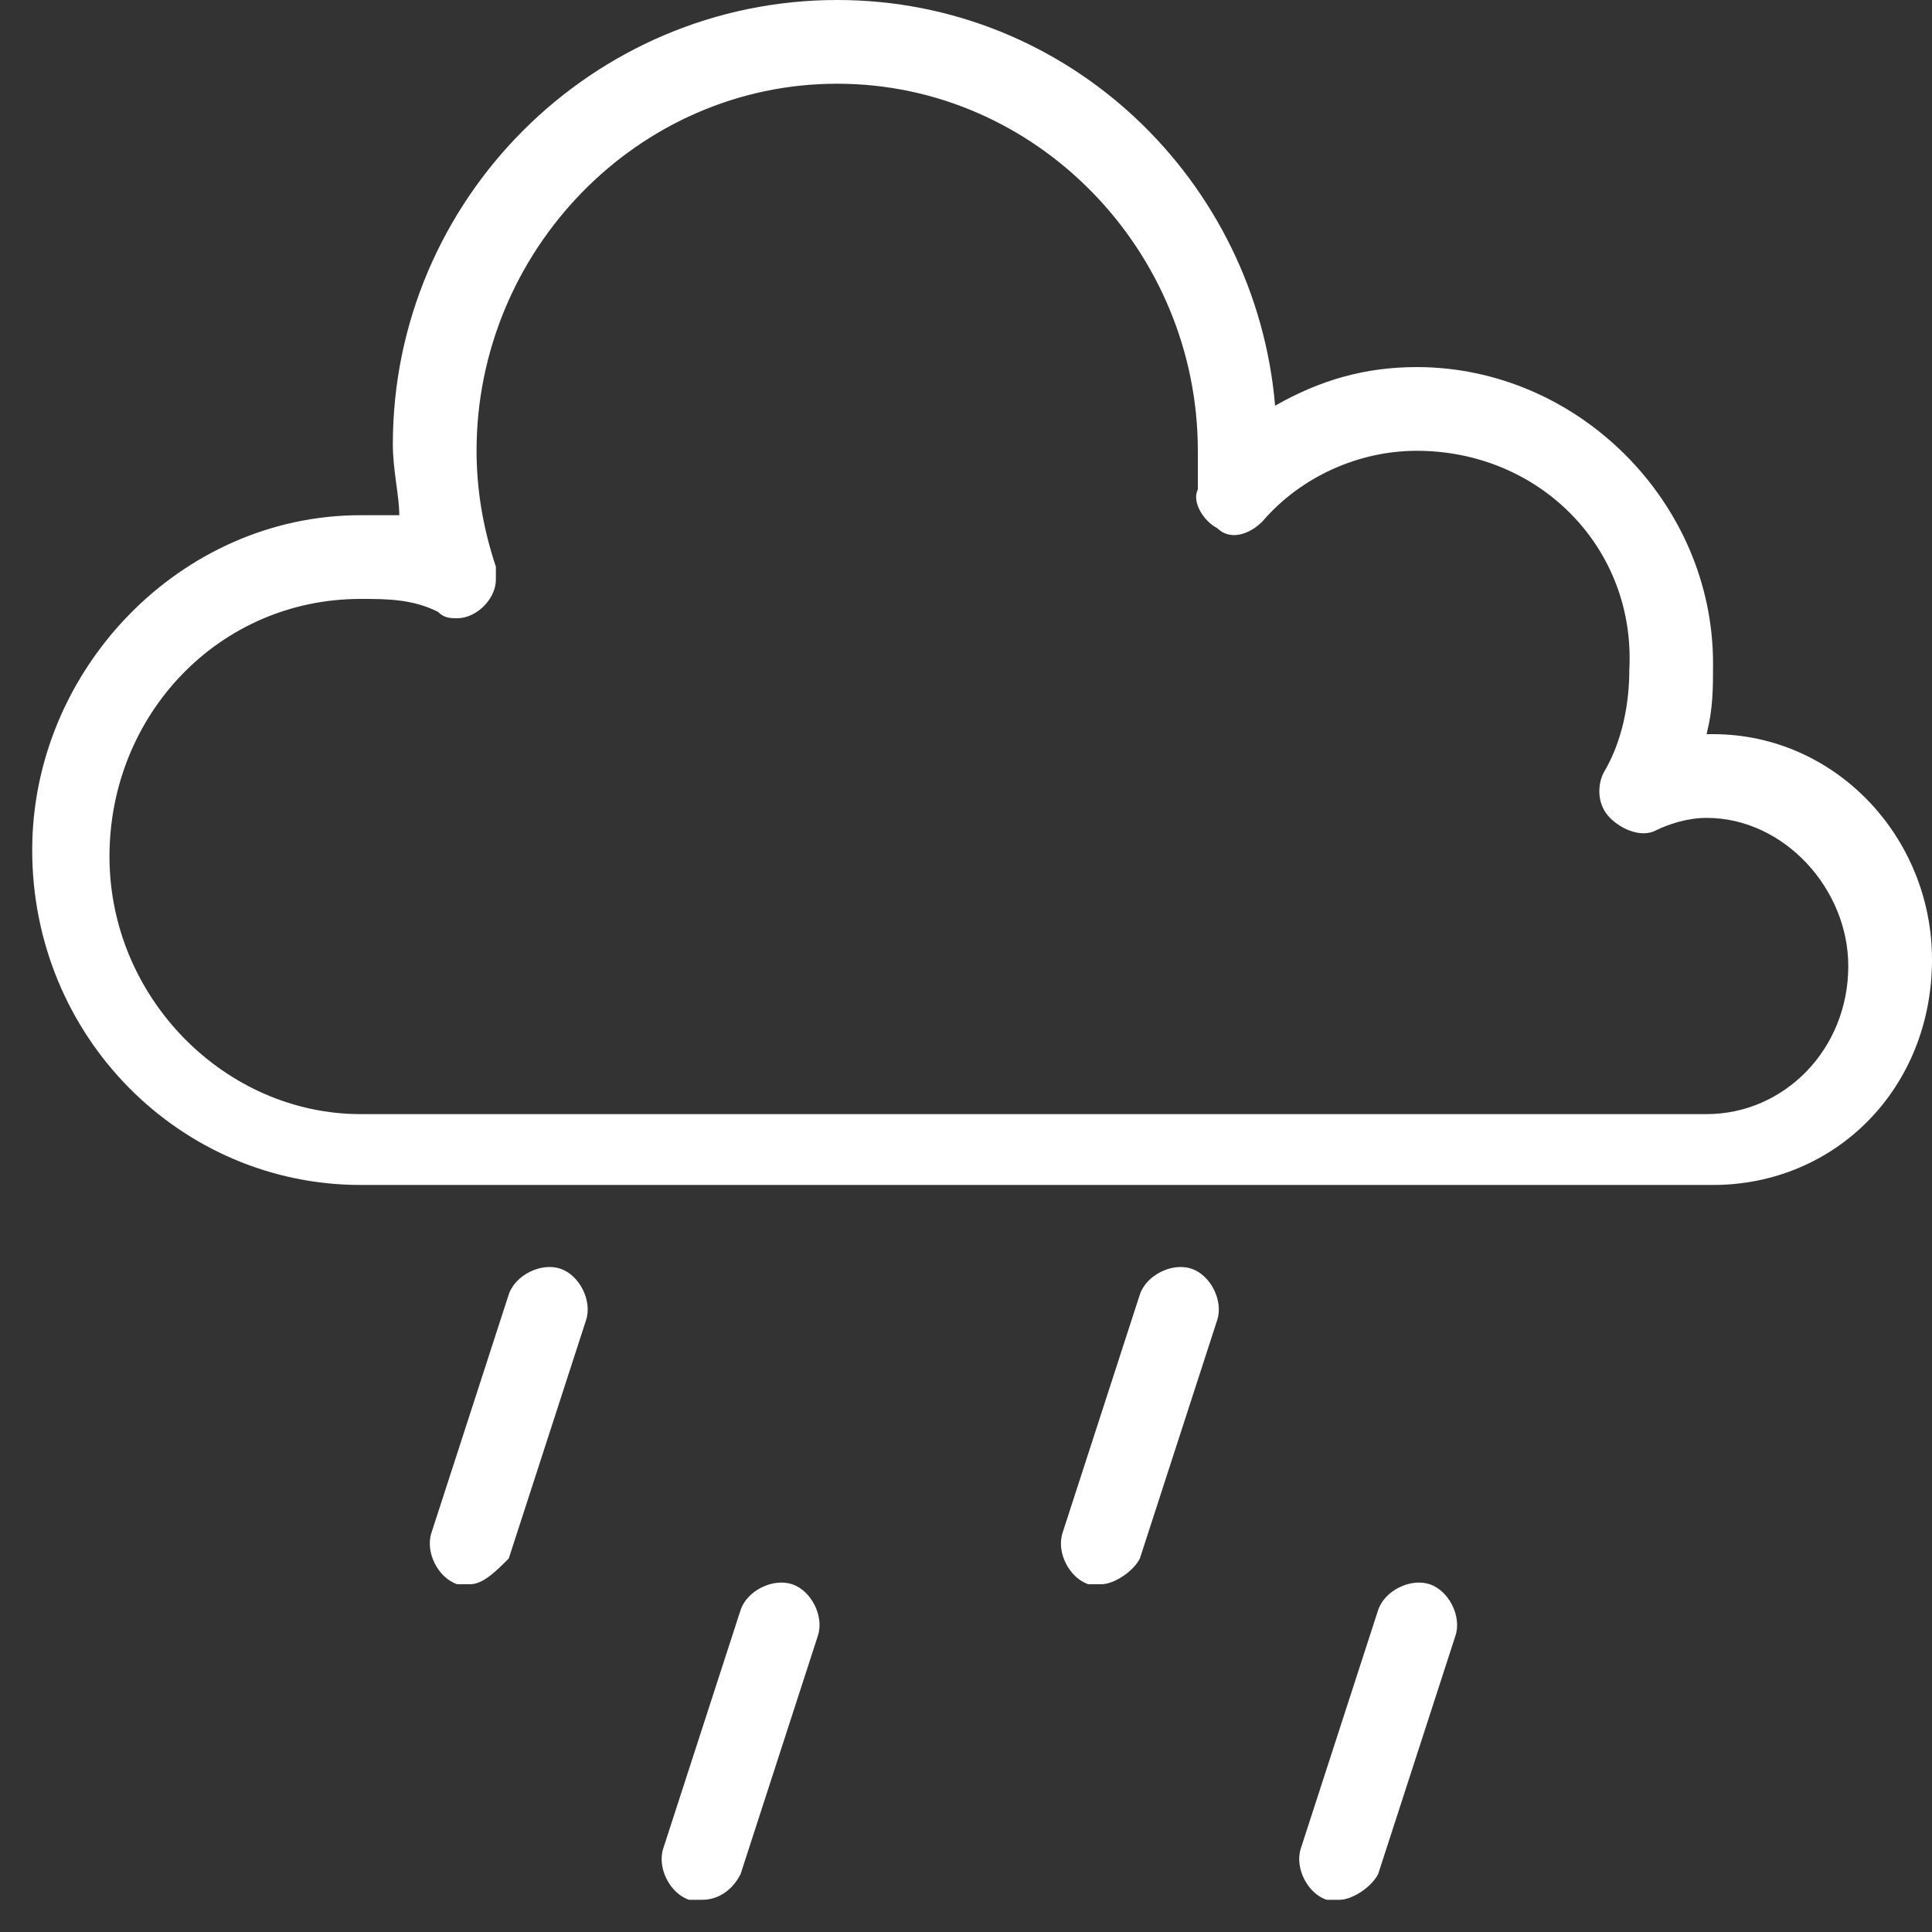 <?xml version="1.0" encoding="utf-8"?>
<!-- Generator: Adobe Illustrator 24.1.0, SVG Export Plug-In . SVG Version: 6.00 Build 0)  -->
<svg version="1.1" id="Layer_1" xmlns="http://www.w3.org/2000/svg" xmlns:xlink="http://www.w3.org/1999/xlink" x="0px" y="0px"
	 viewBox="0 0 30 30" style="enable-background:new 0 0 30 30;" xml:space="preserve">
	 <rect x="0" y="0" width="30" height="30" fill="#333333" stroke="none"/>
	 <style>
        .weather-icon {
            fill: #ffffff;
        }
    </style>
<g>
	<g>
		<g>
			<path class="weather-icon" d="M26.6,18.4H5.6c-2.8,0-5.1-2.3-5.1-5.2C0.5,10.4,2.8,8,5.6,8c0.2,0,0.4,0,0.6,0C6.2,7.7,6.1,7.3,6.1,6.9
				C6.1,3.1,9.2,0,13,0c3.6,0,6.5,2.8,6.8,6.3c0.7-0.4,1.4-0.6,2.2-0.6c2.5,0,4.6,2.1,4.6,4.6c0,0.4,0,0.7-0.1,1.1c0,0,0.1,0,0.1,0
				c1.9,0,3.4,1.6,3.4,3.5C30,16.9,28.5,18.4,26.6,18.4z M5.6,9.3c-2.2,0-3.9,1.8-3.9,4c0,2.2,1.8,4,3.9,4h20.9c1.2,0,2.2-1,2.2-2.3
				c0-1.2-1-2.3-2.2-2.3c-0.3,0-0.6,0.1-0.8,0.2c-0.2,0.1-0.5,0-0.7-0.2c-0.2-0.2-0.2-0.5-0.1-0.7c0.3-0.5,0.4-1.1,0.4-1.6
				C25.4,8.5,23.9,7,22,7c-0.9,0-1.8,0.4-2.4,1.1c-0.2,0.2-0.5,0.3-0.7,0.1c-0.2-0.1-0.4-0.4-0.3-0.6c0-0.2,0-0.4,0-0.6
				c0-3.1-2.5-5.7-5.6-5.7c-3.1,0-5.6,2.6-5.6,5.7c0,0.6,0.1,1.2,0.3,1.8c0,0.1,0,0.1,0,0.2c0,0,0,0,0,0c0,0,0,0,0,0
				c0,0.3-0.3,0.6-0.6,0.6c-0.1,0-0.2,0-0.3-0.1C6.4,9.3,6,9.3,5.6,9.3z"/>
		</g>
	</g>
	<g>
		<g>
			<path class="weather-icon" d="M7.3,24.6c-0.1,0-0.1,0-0.2,0c-0.3-0.1-0.5-0.5-0.4-0.8l1.2-3.7c0.1-0.3,0.5-0.5,0.8-0.4c0.3,0.1,0.5,0.5,0.4,0.8
				l-1.2,3.7C7.7,24.4,7.5,24.6,7.3,24.6z"/>
		</g>
	</g>
	<g>
		<g>
			<path class="weather-icon" d="M10.9,29.5c-0.1,0-0.1,0-0.2,0c-0.3-0.1-0.5-0.5-0.4-0.8l1.2-3.7c0.1-0.3,0.5-0.5,0.8-0.4c0.3,0.1,0.5,0.5,0.4,0.8
				l-1.2,3.7C11.4,29.3,11.2,29.5,10.9,29.5z"/>
		</g>
	</g>
	<g>
		<g>
			<path class="weather-icon" d="M17.1,24.6c-0.1,0-0.1,0-0.2,0c-0.3-0.1-0.5-0.5-0.4-0.8l1.2-3.7c0.1-0.3,0.5-0.5,0.8-0.4c0.3,0.1,0.5,0.5,0.4,0.8
				l-1.2,3.7C17.6,24.4,17.3,24.6,17.1,24.6z"/>
		</g>
	</g>
	<g>
		<g>
			<path class="weather-icon" d="M20.8,29.5c-0.1,0-0.1,0-0.2,0c-0.3-0.1-0.5-0.5-0.4-0.8l1.2-3.7c0.1-0.3,0.5-0.5,0.8-0.4c0.3,0.1,0.5,0.5,0.4,0.8
				l-1.2,3.7C21.3,29.3,21,29.5,20.8,29.5z"/>
		</g>
	</g>
</g>
</svg>
